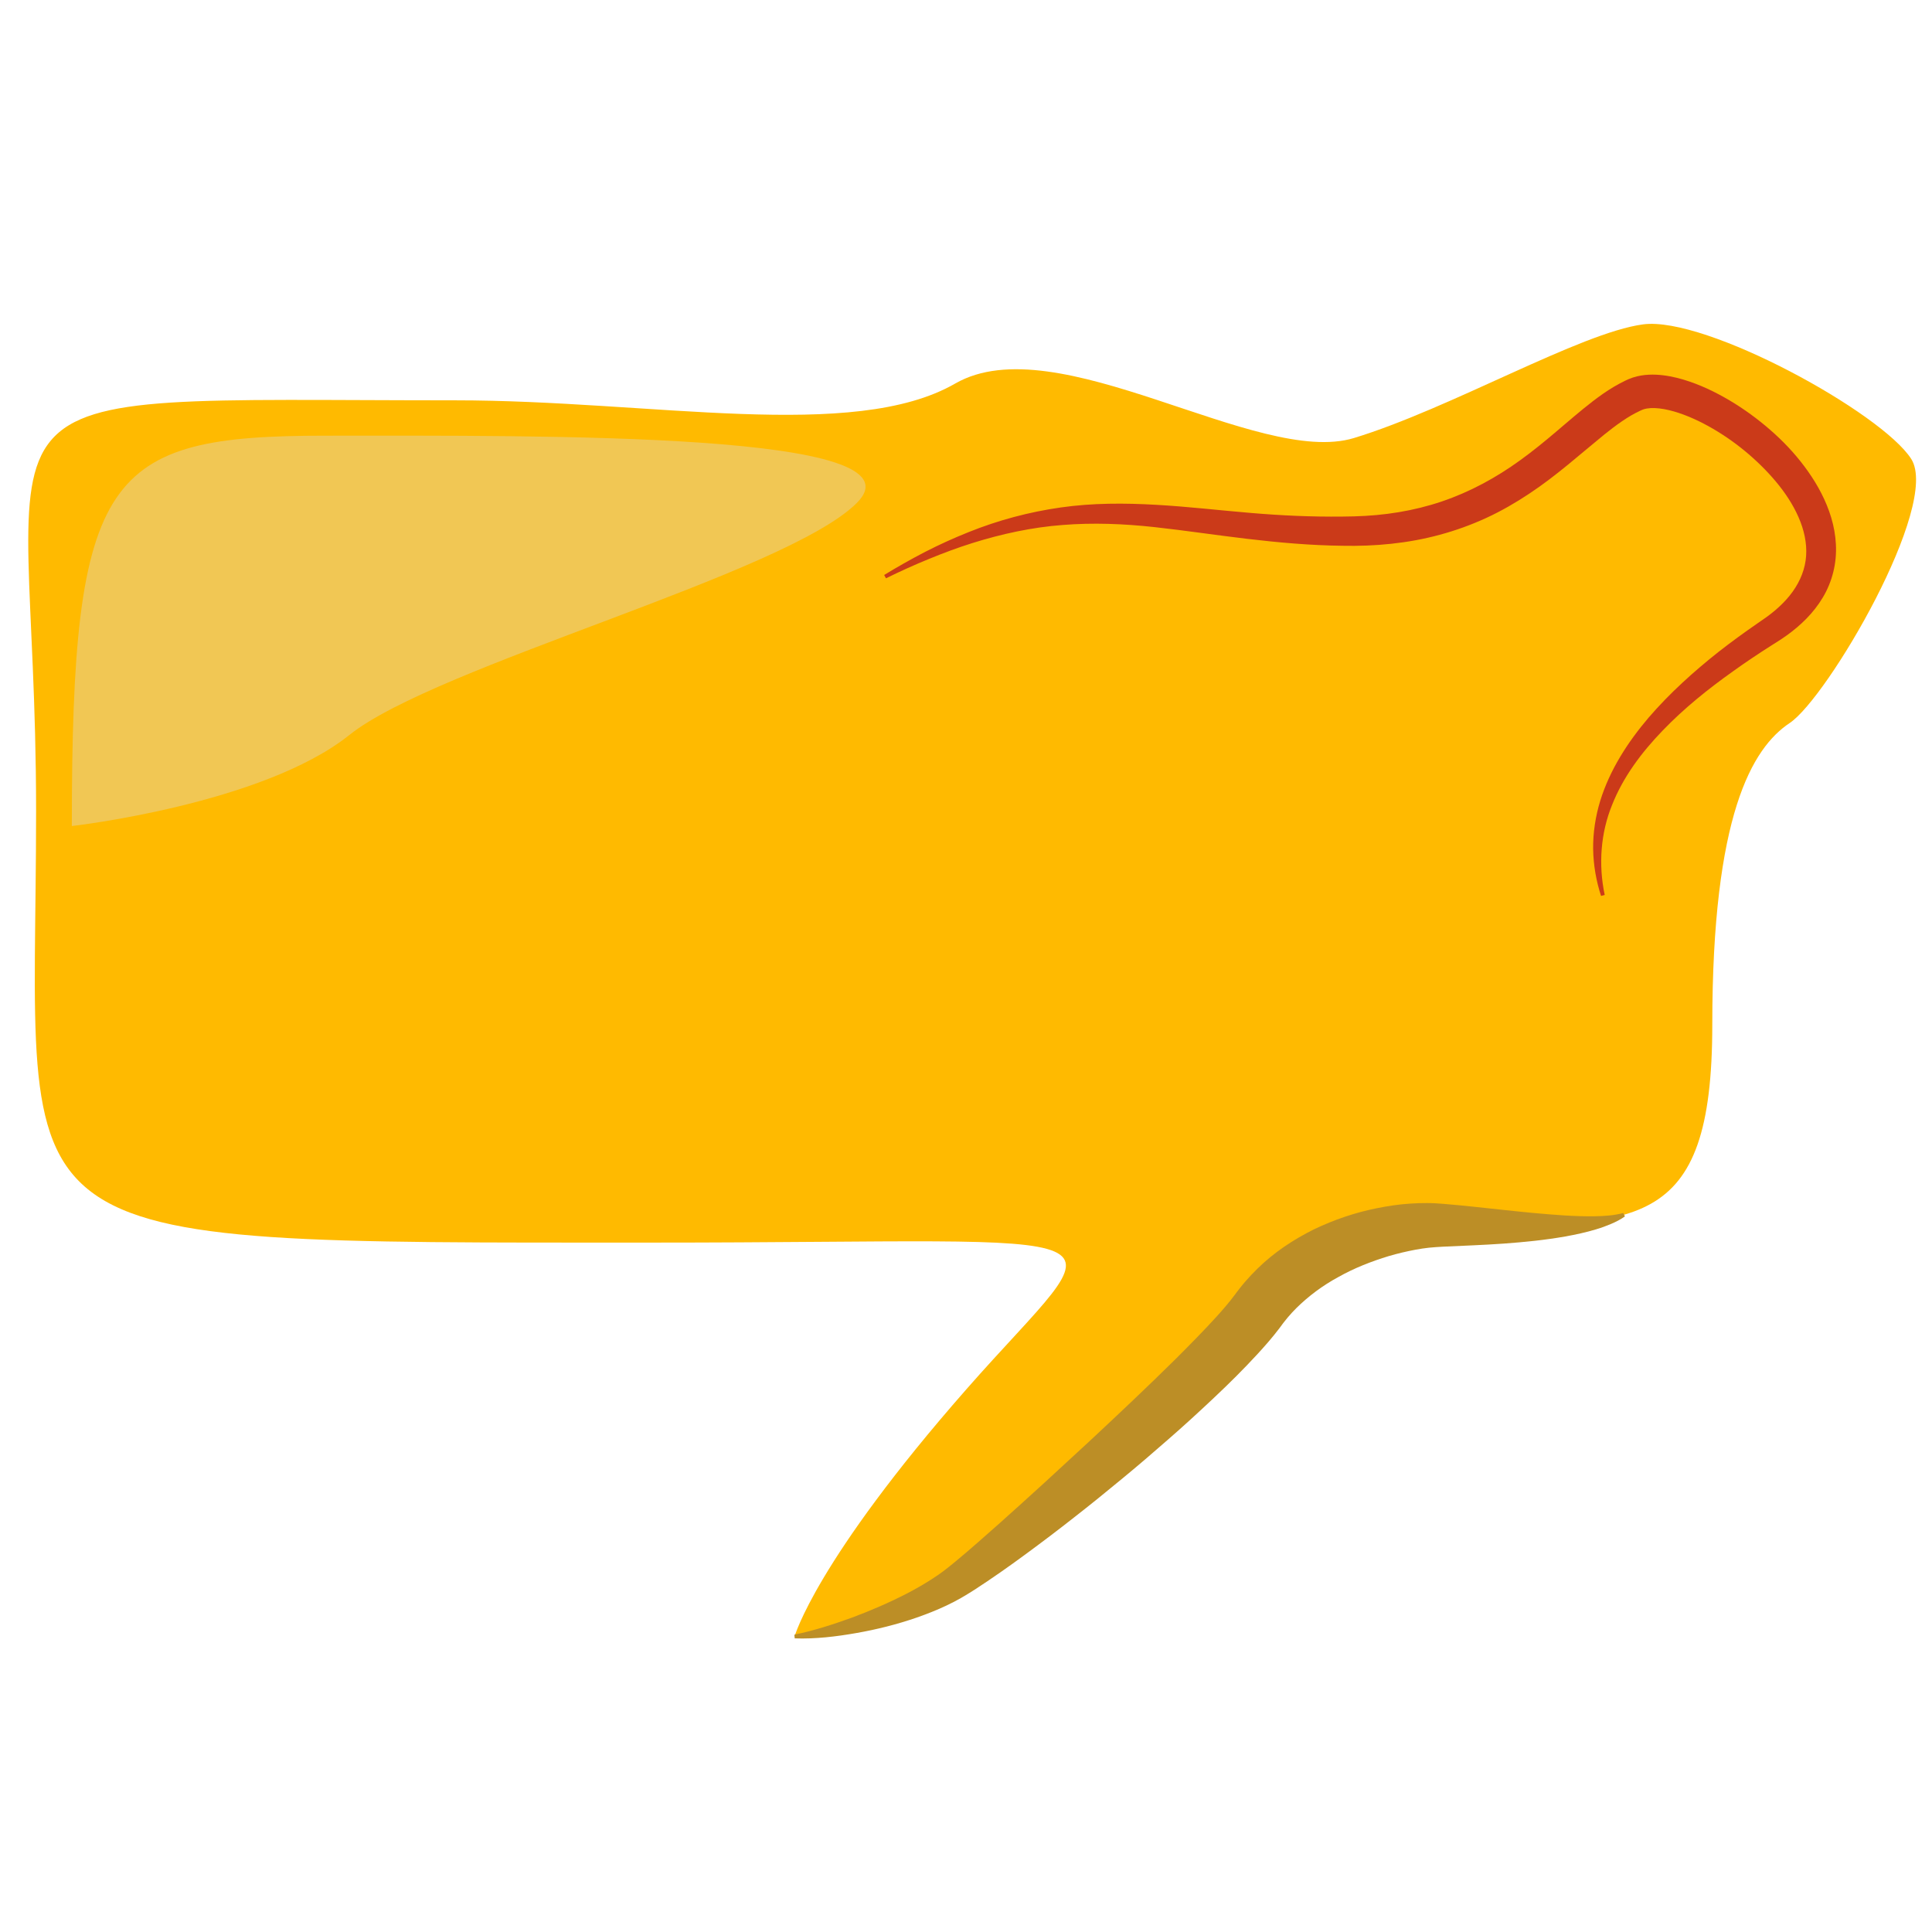 <?xml version="1.0" encoding="utf-8"?>
<!-- Generator: Adobe Illustrator 15.0.2, SVG Export Plug-In . SVG Version: 6.00 Build 0)  -->
<!DOCTYPE svg PUBLIC "-//W3C//DTD SVG 1.0//EN" "http://www.w3.org/TR/2001/REC-SVG-20010904/DTD/svg10.dtd">
<svg version="1.0" xmlns="http://www.w3.org/2000/svg" xmlns:xlink="http://www.w3.org/1999/xlink" x="0px" y="0px" width="512px"
	 height="512px" viewBox="0 0 512 512" enable-background="new 0 0 512 512" xml:space="preserve">
<g id="Layer_1">
	<path fill="#FFBA00" d="M9.564,214.918c0,116.604-15.547,114.383,163.247,114.383c133.264,0,123.269-6.663,83.29,38.868
		c-39.979,45.532-45.531,65.521-45.531,65.521s3.332,4.443,41.089-13.325c37.758-17.768,82.178-96.122,132.151-95.813
		c49.974,0.308,69.964,2.529,69.964-52.997c0-55.525,10.527-73.295,20.523-79.958c9.995-6.663,39.979-57.746,32.204-69.962
		c-7.775-12.215-54.415-37.894-71.074-35.673c-16.658,2.222-51.083,22.348-76.625,30.121c-25.543,7.773-78.66-29.984-105.672-14.437
		c-27.014,15.547-80.318,4.443-132.513,4.443C-17.088,106.087,9.564,98.312,9.564,214.918z"/>
</g>
<g id="Layer_2">
	<path fill="#F1C754" d="M19.035,218.908c0-93.678,8.908-103.448,67.241-103.448s159.626-1.006,140.805,17.816
		S115.586,176.379,92.598,194.77S19.035,218.908,19.035,218.908z"/>
</g>
<g id="Layer_3">
	<g>
		<path fill="#BC8E26" d="M210.532,433.19c5.237-1.056,10.312-2.726,15.293-4.521c4.962-1.858,9.815-3.945,14.428-6.33
			c2.307-1.187,4.542-2.474,6.67-3.844c1.056-0.675,2.125-1.403,3.072-2.114c0.977-0.737,1.984-1.55,2.984-2.377
			c4.033-3.31,8.014-6.872,11.996-10.396c3.977-3.543,7.919-7.14,11.869-10.726l11.767-10.845
			c7.799-7.267,15.553-14.58,23.062-22.006c3.722-3.733,7.434-7.471,10.863-11.26c1.7-1.888,3.352-3.814,4.698-5.63l0.595-0.803
			l0.689-0.896c0.533-0.682,0.994-1.236,1.517-1.84c1.02-1.181,2.088-2.312,3.198-3.394c4.427-4.357,9.595-7.736,14.945-10.403
			c5.401-2.592,11.021-4.491,16.776-5.63c2.875-0.58,5.776-1.014,8.732-1.205c1.479-0.103,2.968-0.157,4.487-0.149
			c1.555,0.003,2.985,0.1,4.369,0.214c5.504,0.447,10.779,1.071,16.094,1.628c5.302,0.57,10.583,1.097,15.859,1.433
			c2.638,0.162,5.272,0.263,7.899,0.231c2.625-0.042,5.25-0.188,7.789-0.868l0.439,0.898c-1.149,0.826-2.423,1.465-3.717,2.013
			c-1.295,0.55-2.619,1.032-3.959,1.425c-2.677,0.81-5.396,1.39-8.117,1.88c-5.444,0.966-10.911,1.496-16.345,1.891
			c-5.423,0.388-10.878,0.564-16.111,0.82c-1.301,0.08-2.555,0.142-3.684,0.267c-1.162,0.127-2.349,0.305-3.536,0.523
			c-2.375,0.451-4.761,1.004-7.102,1.696c-4.673,1.414-9.216,3.211-13.359,5.545c-4.183,2.261-7.938,5.073-11.165,8.259
			c-0.803,0.802-1.567,1.634-2.292,2.494c-0.352,0.415-0.741,0.899-1.029,1.279l-0.232,0.301l-0.298,0.406l-0.603,0.816
			c-1.878,2.479-3.758,4.606-5.665,6.693c-3.808,4.146-7.697,8.001-11.68,11.746c-3.973,3.747-7.975,7.421-12.068,10.981
			c-4.082,3.571-8.182,7.107-12.365,10.542c-4.167,3.452-8.367,6.859-12.638,10.184c-4.25,3.35-8.567,6.615-12.939,9.826
			c-4.376,3.218-8.807,6.337-13.454,9.352c-1.175,0.746-2.361,1.482-3.632,2.213c-1.309,0.745-2.556,1.378-3.852,1.996
			c-2.576,1.219-5.196,2.242-7.826,3.164c-5.269,1.82-10.62,3.161-16.022,4.105c-5.39,0.948-10.852,1.603-16.326,1.411
			L210.532,433.19z"/>
	</g>
</g>
<g id="Layer_4">
	<g>
		<path fill="#CB3A19" d="M234.312,152.377c3.554-2.161,7.184-4.227,10.899-6.143c3.719-1.91,7.541-3.639,11.442-5.202
			c7.797-3.139,16.03-5.354,24.44-6.546c8.416-1.209,16.966-1.189,25.354-0.703c8.401,0.471,16.661,1.455,24.862,2.137
			c8.2,0.705,16.36,1.071,24.5,0.977c4.078-0.023,8.019-0.219,11.952-0.731c3.923-0.506,7.79-1.295,11.555-2.397
			c7.538-2.196,14.599-5.688,21.156-10.122c3.282-2.22,6.441-4.678,9.571-7.274c3.137-2.593,6.233-5.332,9.549-8.041
			c3.324-2.687,6.866-5.42,11.214-7.496c0.577-0.266,0.984-0.472,1.891-0.777c0.787-0.258,1.467-0.414,2.186-0.541
			c1.411-0.234,2.757-0.277,4.042-0.22c2.569,0.126,4.92,0.631,7.156,1.288c4.465,1.334,8.496,3.294,12.311,5.545
			c3.806,2.265,7.371,4.862,10.695,7.758c3.329,2.889,6.4,6.105,9.085,9.695c2.682,3.583,5.02,7.538,6.588,11.956
			c1.562,4.389,2.295,9.349,1.459,14.232c-0.408,2.429-1.191,4.798-2.277,6.973c-1.098,2.173-2.484,4.146-4.029,5.91
			c-1.547,1.765-3.257,3.318-5.043,4.712c-1.755,1.385-3.752,2.639-5.428,3.684c-3.45,2.188-6.851,4.464-10.162,6.843
			c-6.647,4.719-13.011,9.84-18.613,15.665c-5.604,5.789-10.518,12.324-13.459,19.785c-3.018,7.417-3.643,15.772-1.942,23.828
			l-0.967,0.255c-1.305-3.99-2.034-8.21-2.099-12.483c-0.042-4.272,0.617-8.574,1.87-12.693c2.553-8.26,7.336-15.626,12.846-22.096
			c5.572-6.461,11.896-12.161,18.512-17.401c3.329-2.598,6.733-5.078,10.199-7.473c1.798-1.223,3.28-2.243,4.74-3.485
			c1.438-1.217,2.758-2.525,3.891-3.929c2.268-2.81,3.771-5.977,4.25-9.313c0.487-3.339-0.07-6.853-1.36-10.231
			c-1.29-3.385-3.279-6.625-5.641-9.62c-2.374-2.99-5.105-5.766-8.049-8.306c-2.952-2.532-6.141-4.814-9.483-6.766
			c-3.336-1.94-6.854-3.584-10.357-4.594c-1.743-0.502-3.488-0.834-5.068-0.895c-0.786-0.029-1.524,0.013-2.16,0.125
			c-0.302,0.054-0.633,0.142-0.831,0.209c-0.082,0.012-0.62,0.242-0.983,0.413c-3.176,1.472-6.318,3.779-9.443,6.287
			c-6.244,5.071-12.609,10.853-19.848,15.636c-3.608,2.402-7.403,4.604-11.386,6.437c-3.982,1.832-8.124,3.332-12.351,4.47
			c-8.436,2.301-17.258,3.091-25.745,2.914c-8.46-0.097-16.882-0.843-25.189-1.827c-8.312-0.978-16.507-2.223-24.647-3.117
			c-8.142-0.892-16.267-1.21-24.357-0.565c-8.095,0.612-16.099,2.346-23.925,4.793c-3.913,1.23-7.77,2.671-11.584,4.241
			c-3.822,1.556-7.585,3.271-11.307,5.1L234.312,152.377z"/>
	</g>
</g>
</svg>
